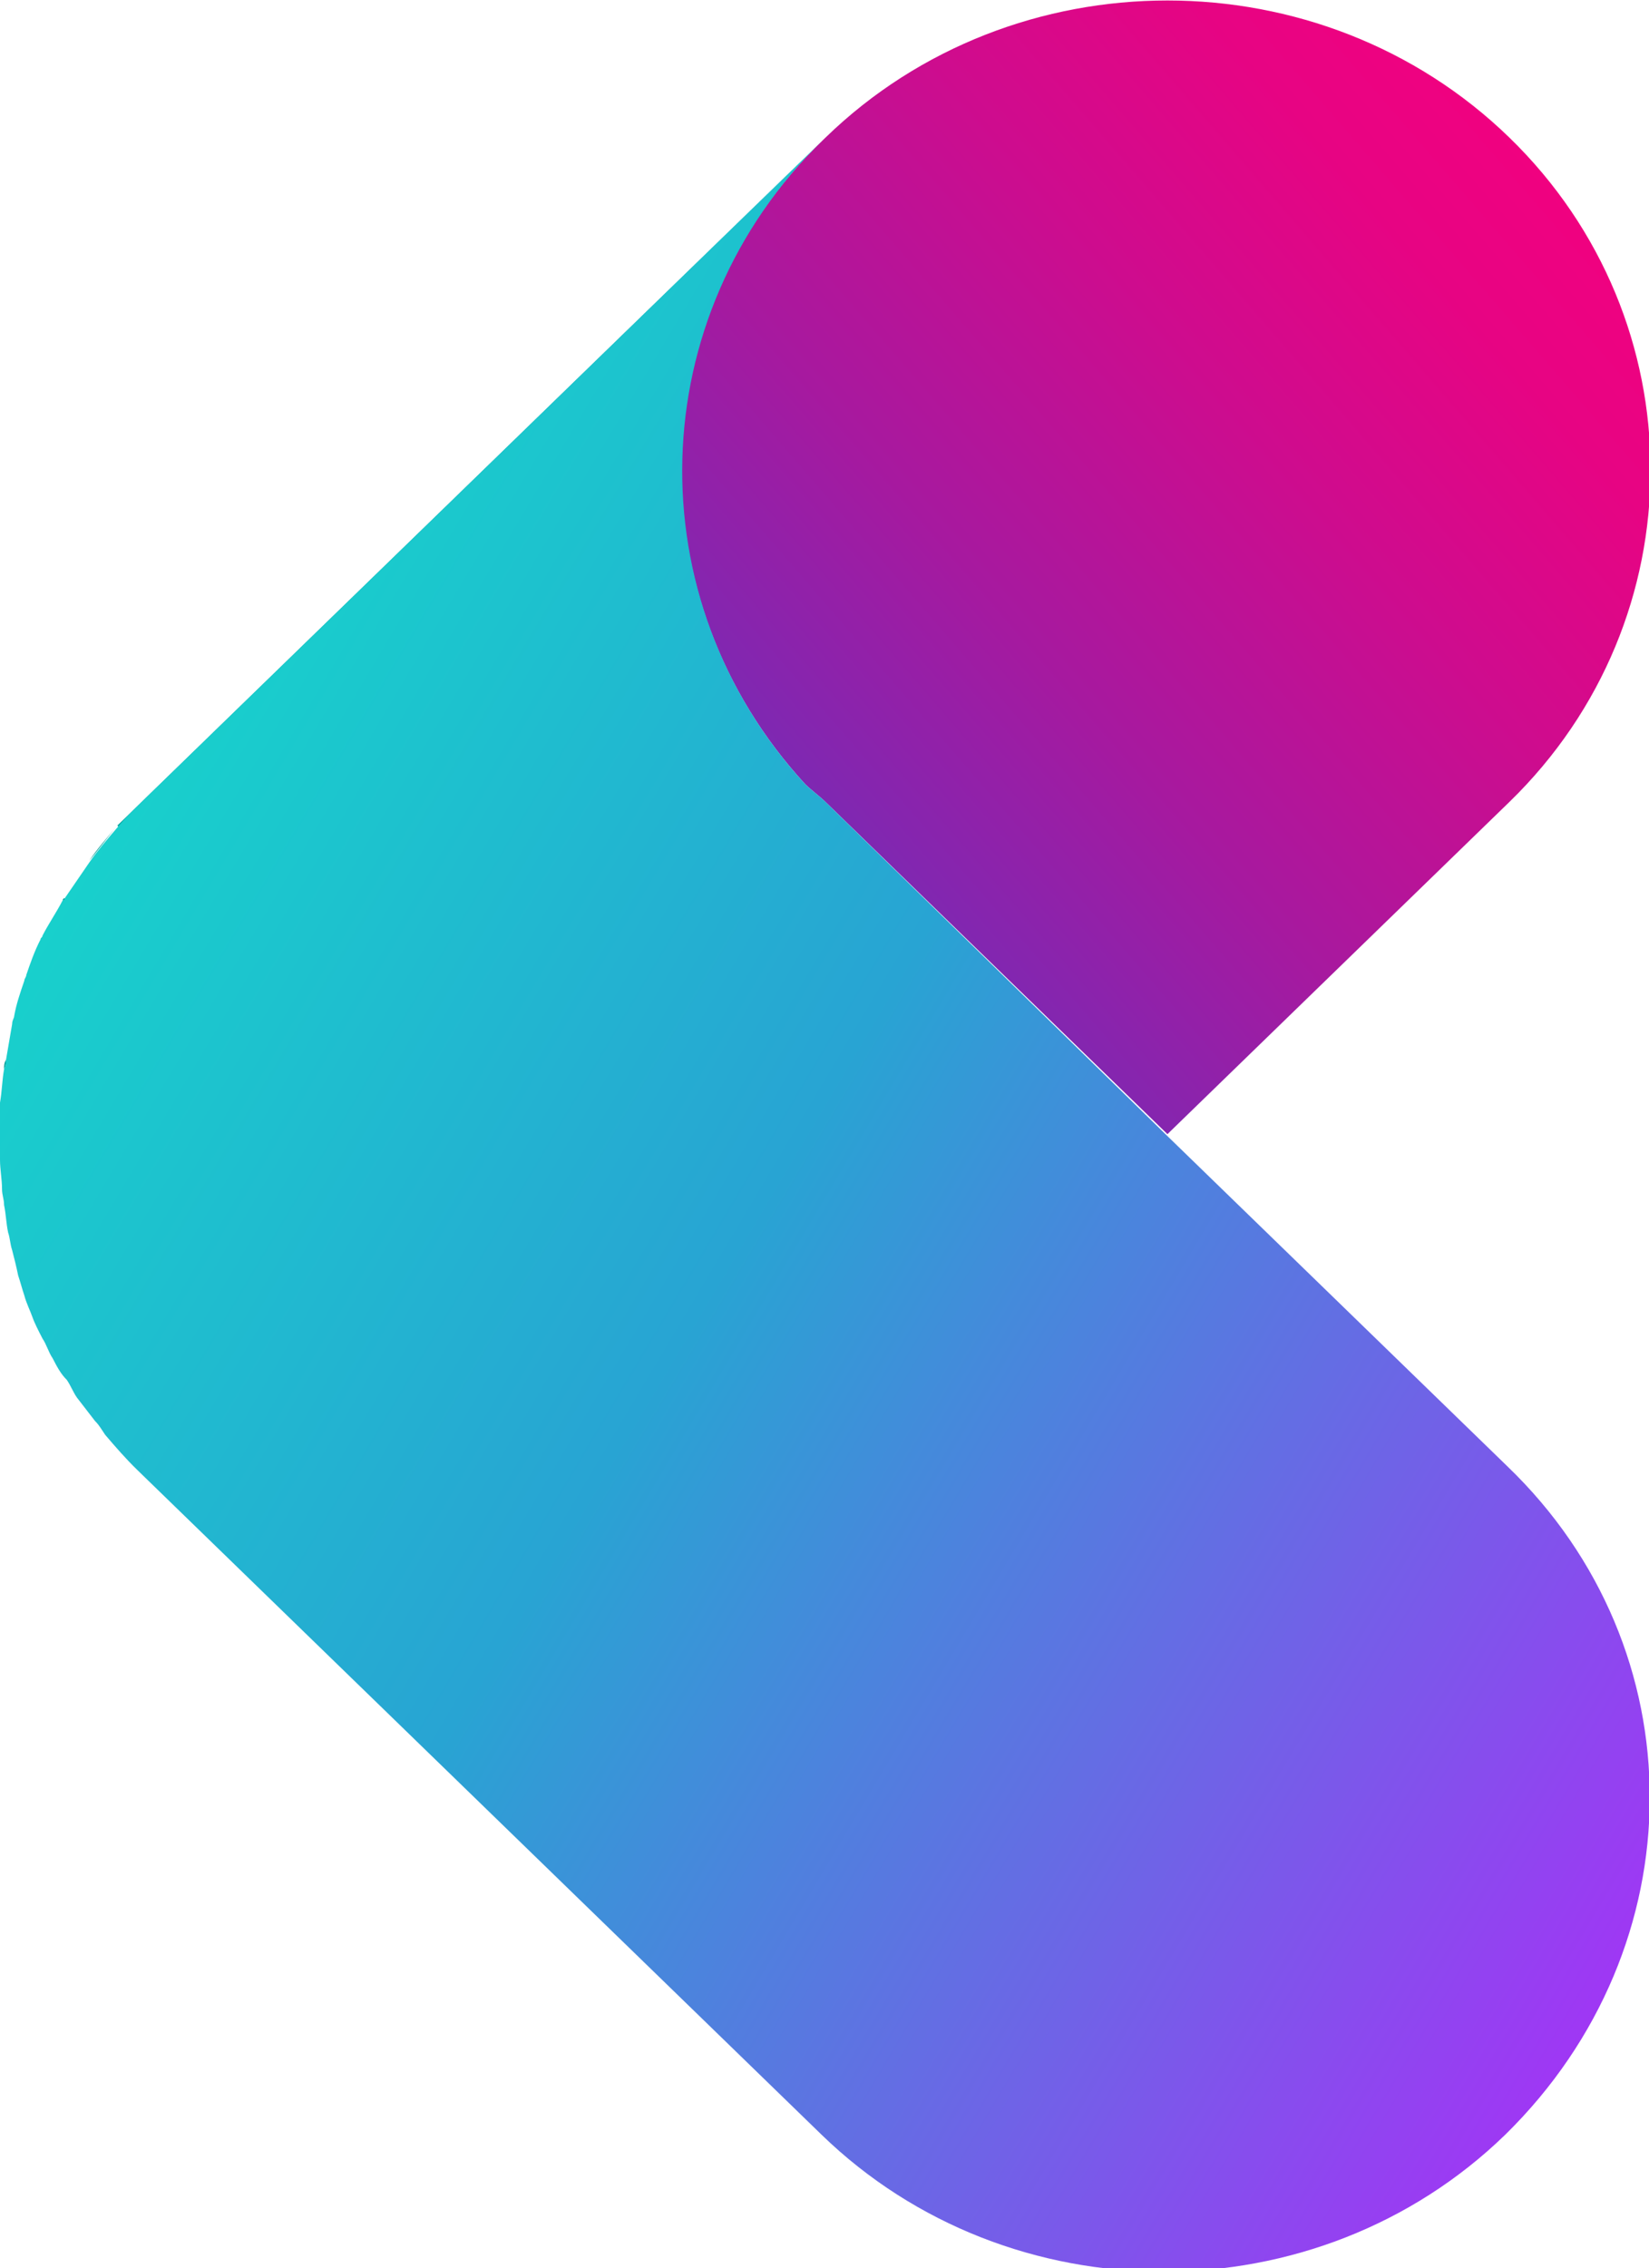 <svg width="291" height="400" viewBox="0 0 291 400" fill="none" xmlns="http://www.w3.org/2000/svg">
<g clip-path="url(#clip0_208_98)">
<path d="M4.998 172.27C5.712 170.191 6.783 168.111 7.497 166.031C6.426 168.111 5.712 170.191 4.998 172.27Z" fill="#00A099"/>
<path d="M2.5 179.548C3.214 177.468 3.571 175.388 4.285 173.309C3.928 175.388 3.214 177.468 2.5 179.548Z" fill="#00A099"/>
<path d="M0.357 194.455C0.357 192.375 0.714 190.642 1.072 188.562C0.714 190.296 0.357 192.375 0.357 194.455Z" fill="#00A099"/>
<path d="M9.998 238.822C9.284 237.782 8.927 236.395 8.213 235.355C8.927 236.742 9.284 237.782 9.998 238.822Z" fill="#00A099"/>
<path d="M3.927 224.608C3.57 223.221 3.213 221.835 2.855 220.102C2.855 221.488 3.213 222.875 3.927 224.608Z" fill="#00A099"/>
<path d="M6.426 231.887C5.712 230.501 5.355 229.114 4.998 228.074C5.355 229.114 6.069 230.501 6.426 231.887Z" fill="#00A099"/>
<path d="M15.711 151.817C17.139 149.738 18.924 147.658 20.71 145.578C18.924 147.658 17.496 149.738 15.711 151.817Z" fill="#00A099"/>
<path d="M14.281 245.752C13.567 244.713 13.21 243.673 12.496 242.633C12.853 243.673 13.567 244.713 14.281 245.752Z" fill="#00A099"/>
<path d="M142.108 138.301C143.179 139.341 144.607 140.381 145.678 141.42L206.021 199.999L266.363 141.42C299.569 109.185 299.569 56.498 266.363 24.263C233.157 -7.973 178.885 -7.973 145.678 24.263L145.321 24.609C112.829 55.805 112.115 105.719 142.108 138.301Z" fill="url(#paint0_linear_208_98)"/>
<path d="M19.281 252.34C18.567 251.647 18.21 250.954 17.496 249.914C18.21 250.607 18.567 251.647 19.281 252.34Z" fill="#00A099"/>
<path d="M7.855 165.337C8.927 163.257 9.998 161.177 11.426 159.098C9.998 160.831 8.927 163.257 7.855 165.337Z" fill="#00A099"/>
<path d="M2.499 220.104C2.142 219.064 2.142 218.024 1.785 216.984C2.142 218.024 2.499 219.064 2.499 220.104Z" fill="#00A099"/>
<path d="M4.999 227.728C4.642 226.688 4.285 225.302 3.928 224.262C4.285 225.648 4.642 226.688 4.999 227.728Z" fill="#00A099"/>
<path d="M12.497 242.633C11.783 241.247 10.712 240.207 9.998 238.82C10.712 240.207 11.426 241.593 12.497 242.633Z" fill="#00A099"/>
<path d="M11.068 158.753C11.068 158.753 11.068 158.406 11.425 158.406C11.425 158.753 11.425 158.753 11.068 158.753Z" fill="#00A099"/>
<path d="M7.498 166.029C7.498 165.683 7.855 165.683 7.855 165.336C7.855 165.336 7.498 165.683 7.498 166.029Z" fill="#00A099"/>
<path d="M145.321 24.609L20.709 145.58L21.066 145.927C22.494 144.54 23.922 142.807 25.351 141.42L145.321 24.609Z" fill="#00A099"/>
<path d="M4.643 173.309C4.643 172.963 5 172.616 5 172.27C4.643 172.616 4.643 172.963 4.643 173.309Z" fill="#00A099"/>
<path d="M2.5 180.933C2.5 180.587 2.857 180.24 2.857 179.547C2.5 179.893 2.5 180.24 2.5 180.933Z" fill="#00A099"/>
<path d="M0 196.533C0 195.84 0 195.146 0 194.453C0.358 195.146 0 195.84 0 196.533Z" fill="#00A099"/>
<path d="M1.072 212.132C1.072 211.092 0.715 210.399 0.715 209.359C0.715 210.399 0.715 211.439 1.072 212.132Z" fill="#00A099"/>
<path d="M0.715 188.561C0.715 187.868 0.715 187.521 1.072 186.828C1.072 187.521 1.072 187.868 0.715 188.561Z" fill="#00A099"/>
<path d="M266.006 258.578L205.664 199.999L145.679 141.42C144.607 140.381 143.179 139.341 142.108 138.301C112.115 105.719 113.186 55.805 145.321 24.609L24.994 141.42C23.566 142.807 22.137 144.193 20.709 145.927C18.924 148.006 17.139 150.086 15.71 152.166C14.282 154.245 12.854 156.325 11.426 158.405C11.426 158.405 11.426 158.751 11.069 158.751C9.998 160.831 8.569 162.911 7.498 164.991C7.498 165.337 7.141 165.337 7.141 165.684C6.07 167.764 5.356 169.843 4.642 171.923C4.642 172.27 4.285 172.616 4.285 172.963C3.571 175.043 2.856 177.122 2.499 179.202C2.499 179.549 2.142 179.895 2.142 180.589C1.785 182.668 1.428 184.748 1.071 186.828C1.071 187.521 1.071 187.868 0.714 188.561C0.357 190.641 0.357 192.374 0 194.453C0 195.147 0 195.84 0 196.533C0 198.266 0 200.346 0 202.079C0 202.772 0 203.812 0 204.505C0 206.238 0.357 207.972 0.357 209.705C0.357 210.745 0.714 211.438 0.714 212.478C1.071 214.211 1.071 215.597 1.428 217.33C1.785 218.37 1.785 219.41 2.142 220.45C2.499 221.836 2.856 223.223 3.213 224.956C3.571 225.996 3.928 227.382 4.285 228.422C4.642 229.809 5.356 231.195 5.713 232.235C6.07 233.275 6.784 234.661 7.498 236.048C8.212 237.088 8.569 238.474 9.283 239.514C9.998 240.901 10.712 242.287 11.783 243.327C12.497 244.367 12.854 245.407 13.568 246.446C14.639 247.833 15.71 249.219 16.782 250.606C17.496 251.299 17.853 251.992 18.567 253.032C20.352 255.112 22.137 257.192 24.28 259.271L144.964 376.429C178.171 408.665 232.443 408.665 265.649 376.429C299.569 343.154 299.569 290.814 266.006 258.578Z" fill="url(#paint1_linear_208_98)"/>
</g>
<defs>
<linearGradient id="paint0_linear_208_98" x1="142.478" y1="138.906" x2="270.202" y2="28.47" gradientUnits="userSpaceOnUse">
<stop stop-color="#7E28B2"/>
<stop offset="0.28" stop-color="#A7199F"/>
<stop offset="0.6" stop-color="#CE0C8E"/>
<stop offset="0.85" stop-color="#E70483"/>
<stop offset="1" stop-color="#F00180"/>
</linearGradient>
<linearGradient id="paint1_linear_208_98" x1="315.99" y1="297.403" x2="29.982" y2="127.321" gradientUnits="userSpaceOnUse">
<stop stop-color="#9F37F4"/>
<stop offset="0.6" stop-color="#28A4D3"/>
<stop offset="1" stop-color="#18D0CC"/>
</linearGradient>
<clipPath id="clip0_208_98">
<rect width="291" height="400" fill="white"/>
</clipPath>
</defs>
</svg>
